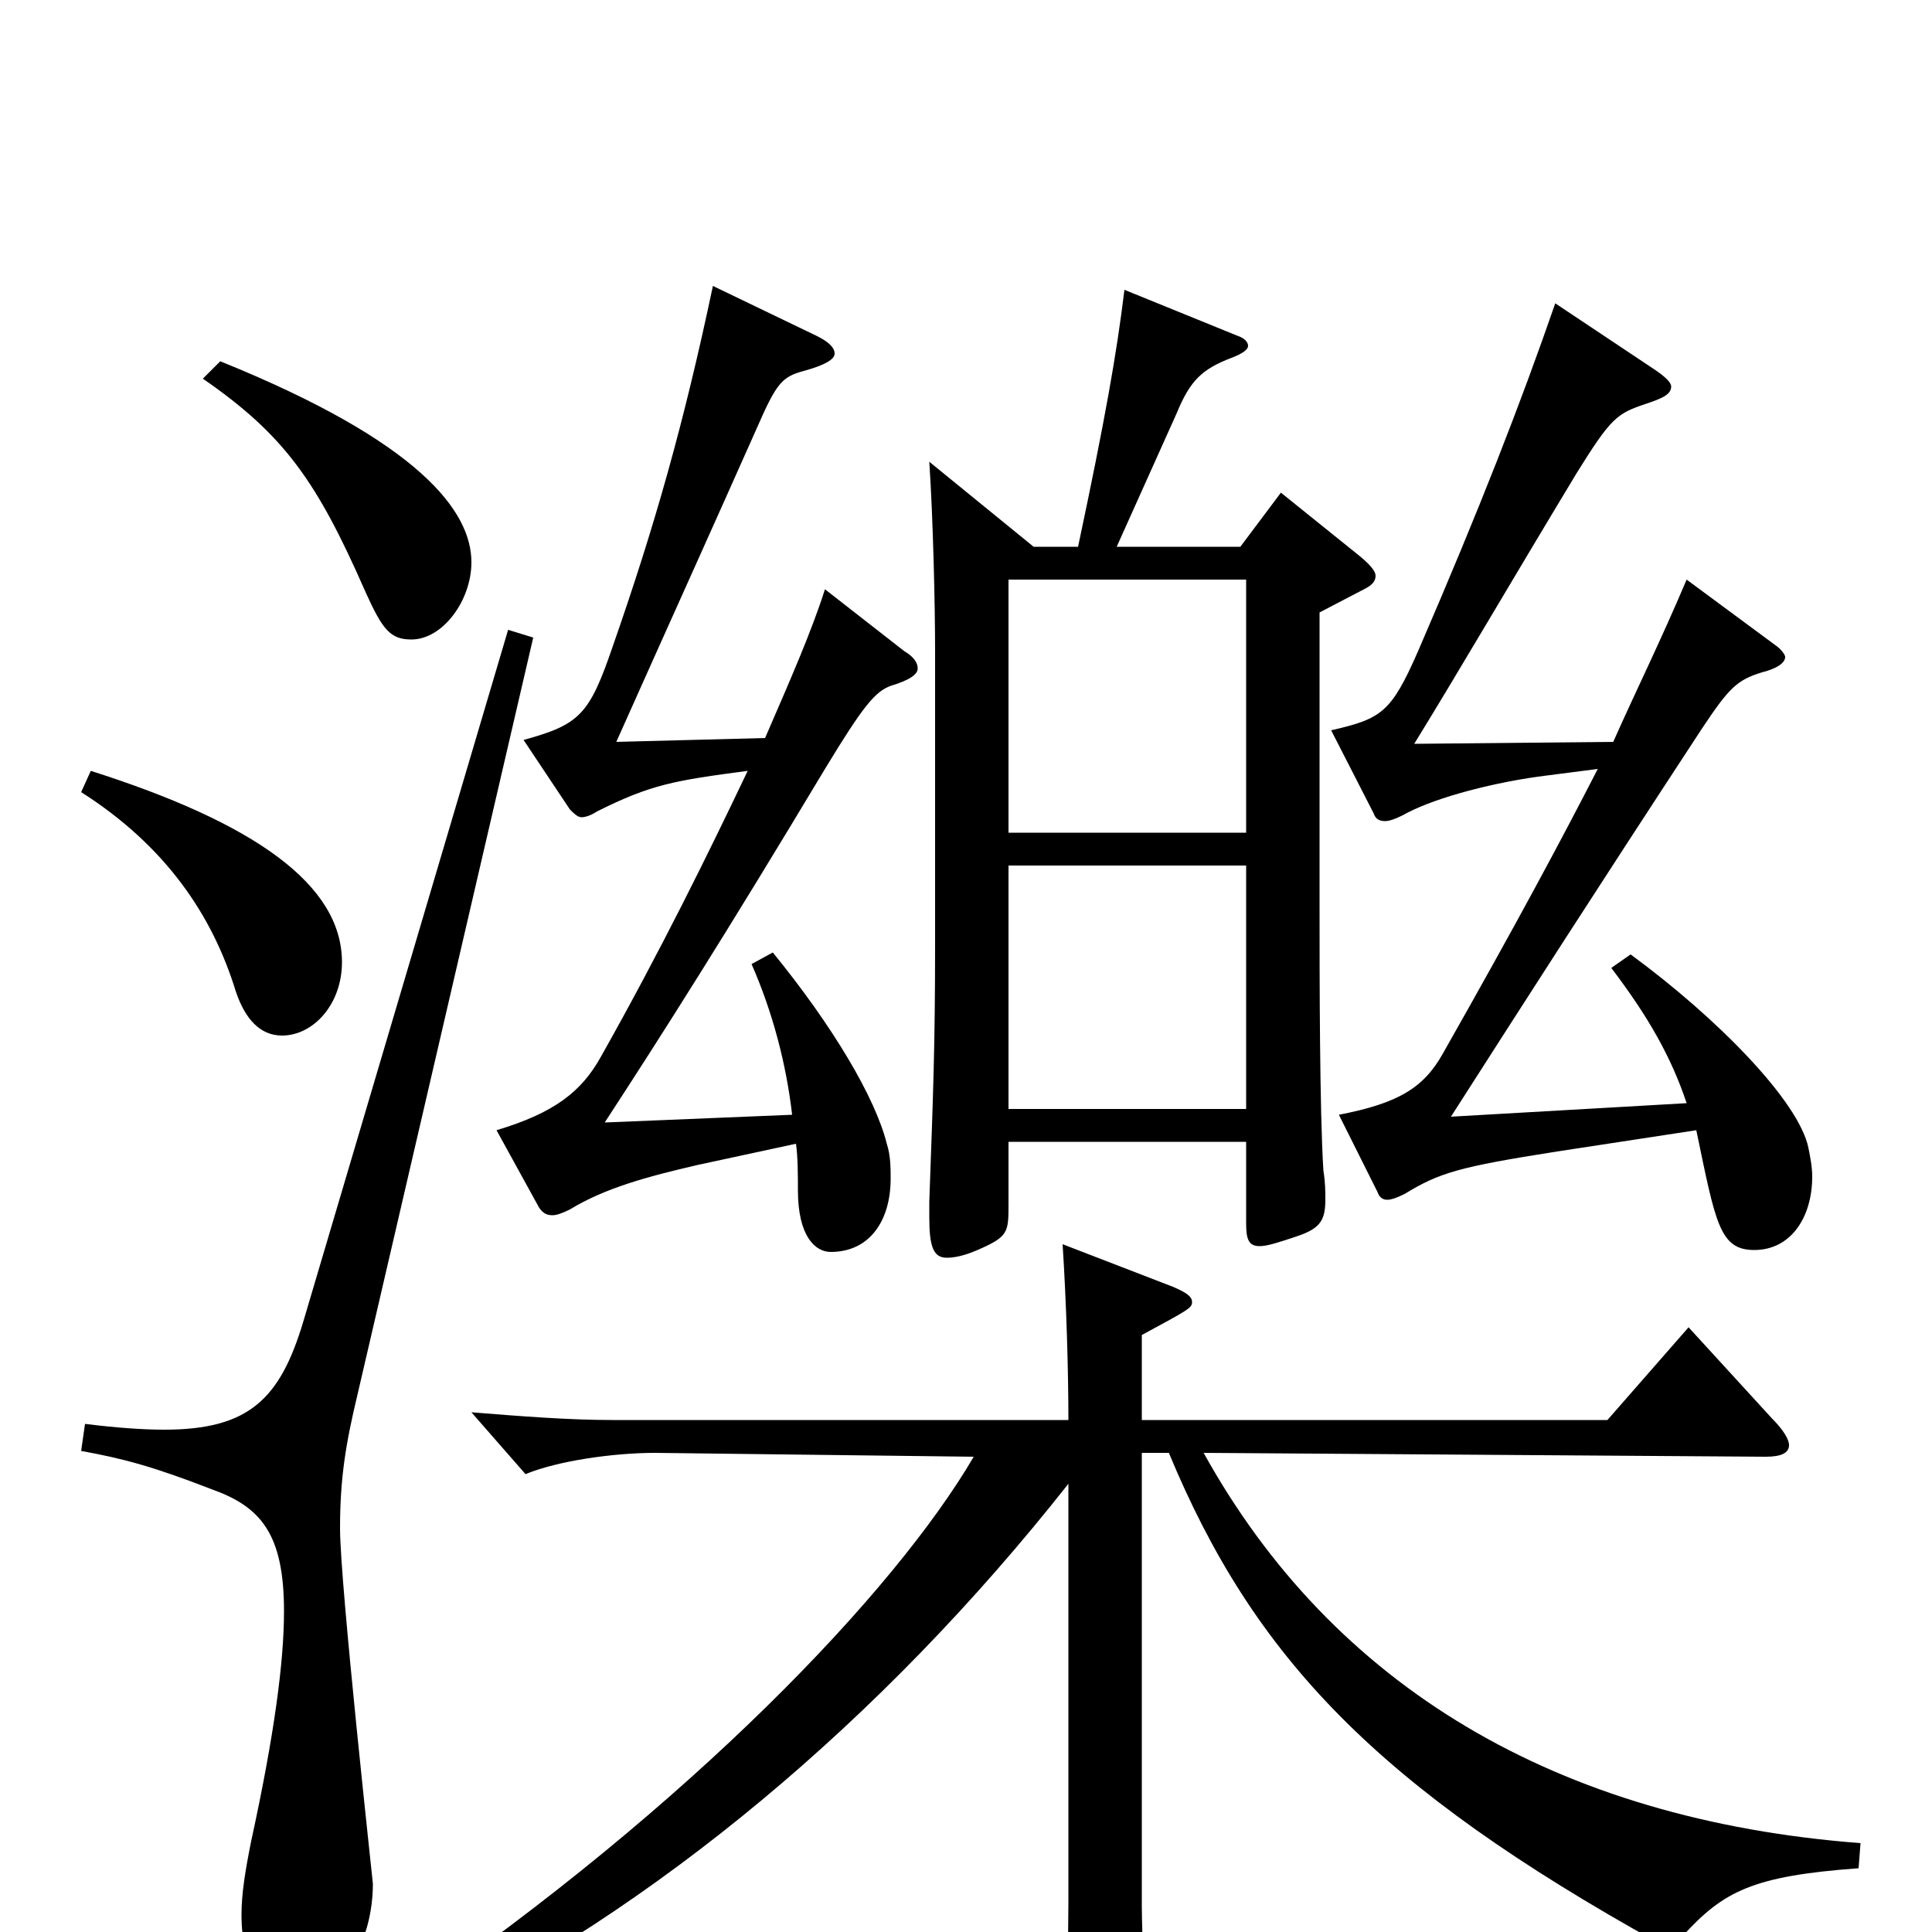 <svg xmlns="http://www.w3.org/2000/svg" viewBox="0 -1000 1000 1000">
	<path fill="#000000" d="M663 -745L642 -717H578L609 -786C616 -803 622 -809 638 -815C643 -817 646 -819 646 -821C646 -823 644 -825 641 -826L582 -850C578 -817 572 -783 558 -717H535L481 -761C483 -731 484 -686 484 -663V-512C484 -458 483 -434 481 -378V-370C481 -355 483 -349 490 -349C494 -349 499 -350 506 -353C522 -360 522 -362 522 -377V-409H645V-367C645 -359 646 -355 652 -355C656 -355 662 -357 671 -360C683 -364 686 -368 686 -379C686 -383 686 -388 685 -394C683 -425 683 -496 683 -530V-683L706 -695C710 -697 712 -699 712 -702C712 -704 710 -707 704 -712ZM522 -569V-700H645V-569ZM522 -426V-552H645V-426ZM834 -499C853 -474 865 -453 873 -429L751 -422C792 -486 824 -536 881 -623C895 -644 899 -648 912 -652C920 -654 924 -657 924 -660C924 -661 922 -664 919 -666L873 -700C859 -667 847 -643 835 -616L732 -615C756 -654 778 -692 816 -755C834 -784 837 -786 852 -791C861 -794 865 -796 865 -800C865 -802 862 -805 856 -809L805 -843C787 -791 766 -737 734 -663C720 -631 715 -628 689 -622L711 -579C712 -576 714 -575 717 -575C719 -575 722 -576 726 -578C740 -586 768 -594 796 -598L827 -602C808 -565 785 -522 747 -455C737 -437 724 -429 693 -423L713 -383C714 -380 716 -379 718 -379C720 -379 723 -380 727 -382C745 -393 755 -396 806 -404L878 -415C888 -367 890 -353 908 -353C927 -353 938 -370 938 -391C938 -396 937 -401 936 -406C931 -430 889 -473 844 -506ZM914 -246C922 -246 926 -248 926 -252C926 -255 923 -260 917 -266L874 -313L832 -265H591V-309C615 -322 617 -323 617 -326C617 -329 614 -331 607 -334L550 -356C552 -325 553 -290 553 -265H317C294 -265 269 -267 244 -269L272 -237C289 -244 318 -248 339 -248L504 -246C463 -176 358 -66 211 35L218 47C338 -11 456 -109 553 -232V-15C553 -2 552 55 552 66C552 81 554 86 561 86C570 86 593 77 593 64C593 52 591 -2 591 -13V-248H605C649 -142 713 -75 859 6C860 7 861 7 863 7C865 7 868 5 871 2C892 -21 907 -29 962 -33L963 -46C806 -58 690 -127 623 -248ZM105 -804C147 -775 164 -751 189 -694C198 -674 202 -669 213 -669C229 -669 244 -689 244 -709C244 -735 218 -771 114 -813ZM427 -695C420 -673 409 -648 396 -618L319 -616C344 -672 368 -725 392 -779C402 -802 405 -805 416 -808C427 -811 432 -814 432 -817C432 -820 429 -823 423 -826L369 -852C354 -781 339 -728 317 -665C305 -630 300 -625 271 -617L295 -581C297 -579 299 -577 301 -577C303 -577 306 -578 309 -580C337 -594 349 -596 387 -601C367 -559 342 -508 311 -453C301 -435 287 -424 257 -415L279 -375C281 -372 283 -371 286 -371C288 -371 291 -372 295 -374C313 -385 335 -391 361 -397L412 -408C413 -401 413 -391 413 -384C413 -360 422 -352 430 -352C450 -352 461 -368 461 -390C461 -395 461 -402 459 -408C453 -432 431 -469 400 -507L389 -501C400 -476 407 -449 410 -423L313 -419C343 -465 376 -517 427 -602C447 -635 453 -642 461 -645C471 -648 475 -651 475 -654C475 -657 473 -660 468 -663ZM42 -590C86 -562 110 -526 122 -487C127 -472 135 -464 146 -464C162 -464 177 -480 177 -502C177 -542 132 -574 47 -601ZM263 -674L157 -316C145 -276 129 -260 85 -260C74 -260 60 -261 44 -263L42 -249C64 -245 79 -241 110 -229C135 -220 147 -206 147 -166C147 -140 142 -102 130 -47C127 -32 125 -20 125 -9C125 20 137 32 155 32C178 32 193 4 193 -25C193 -26 176 -180 176 -209C176 -235 179 -253 185 -278L276 -670Z"/>
</svg>